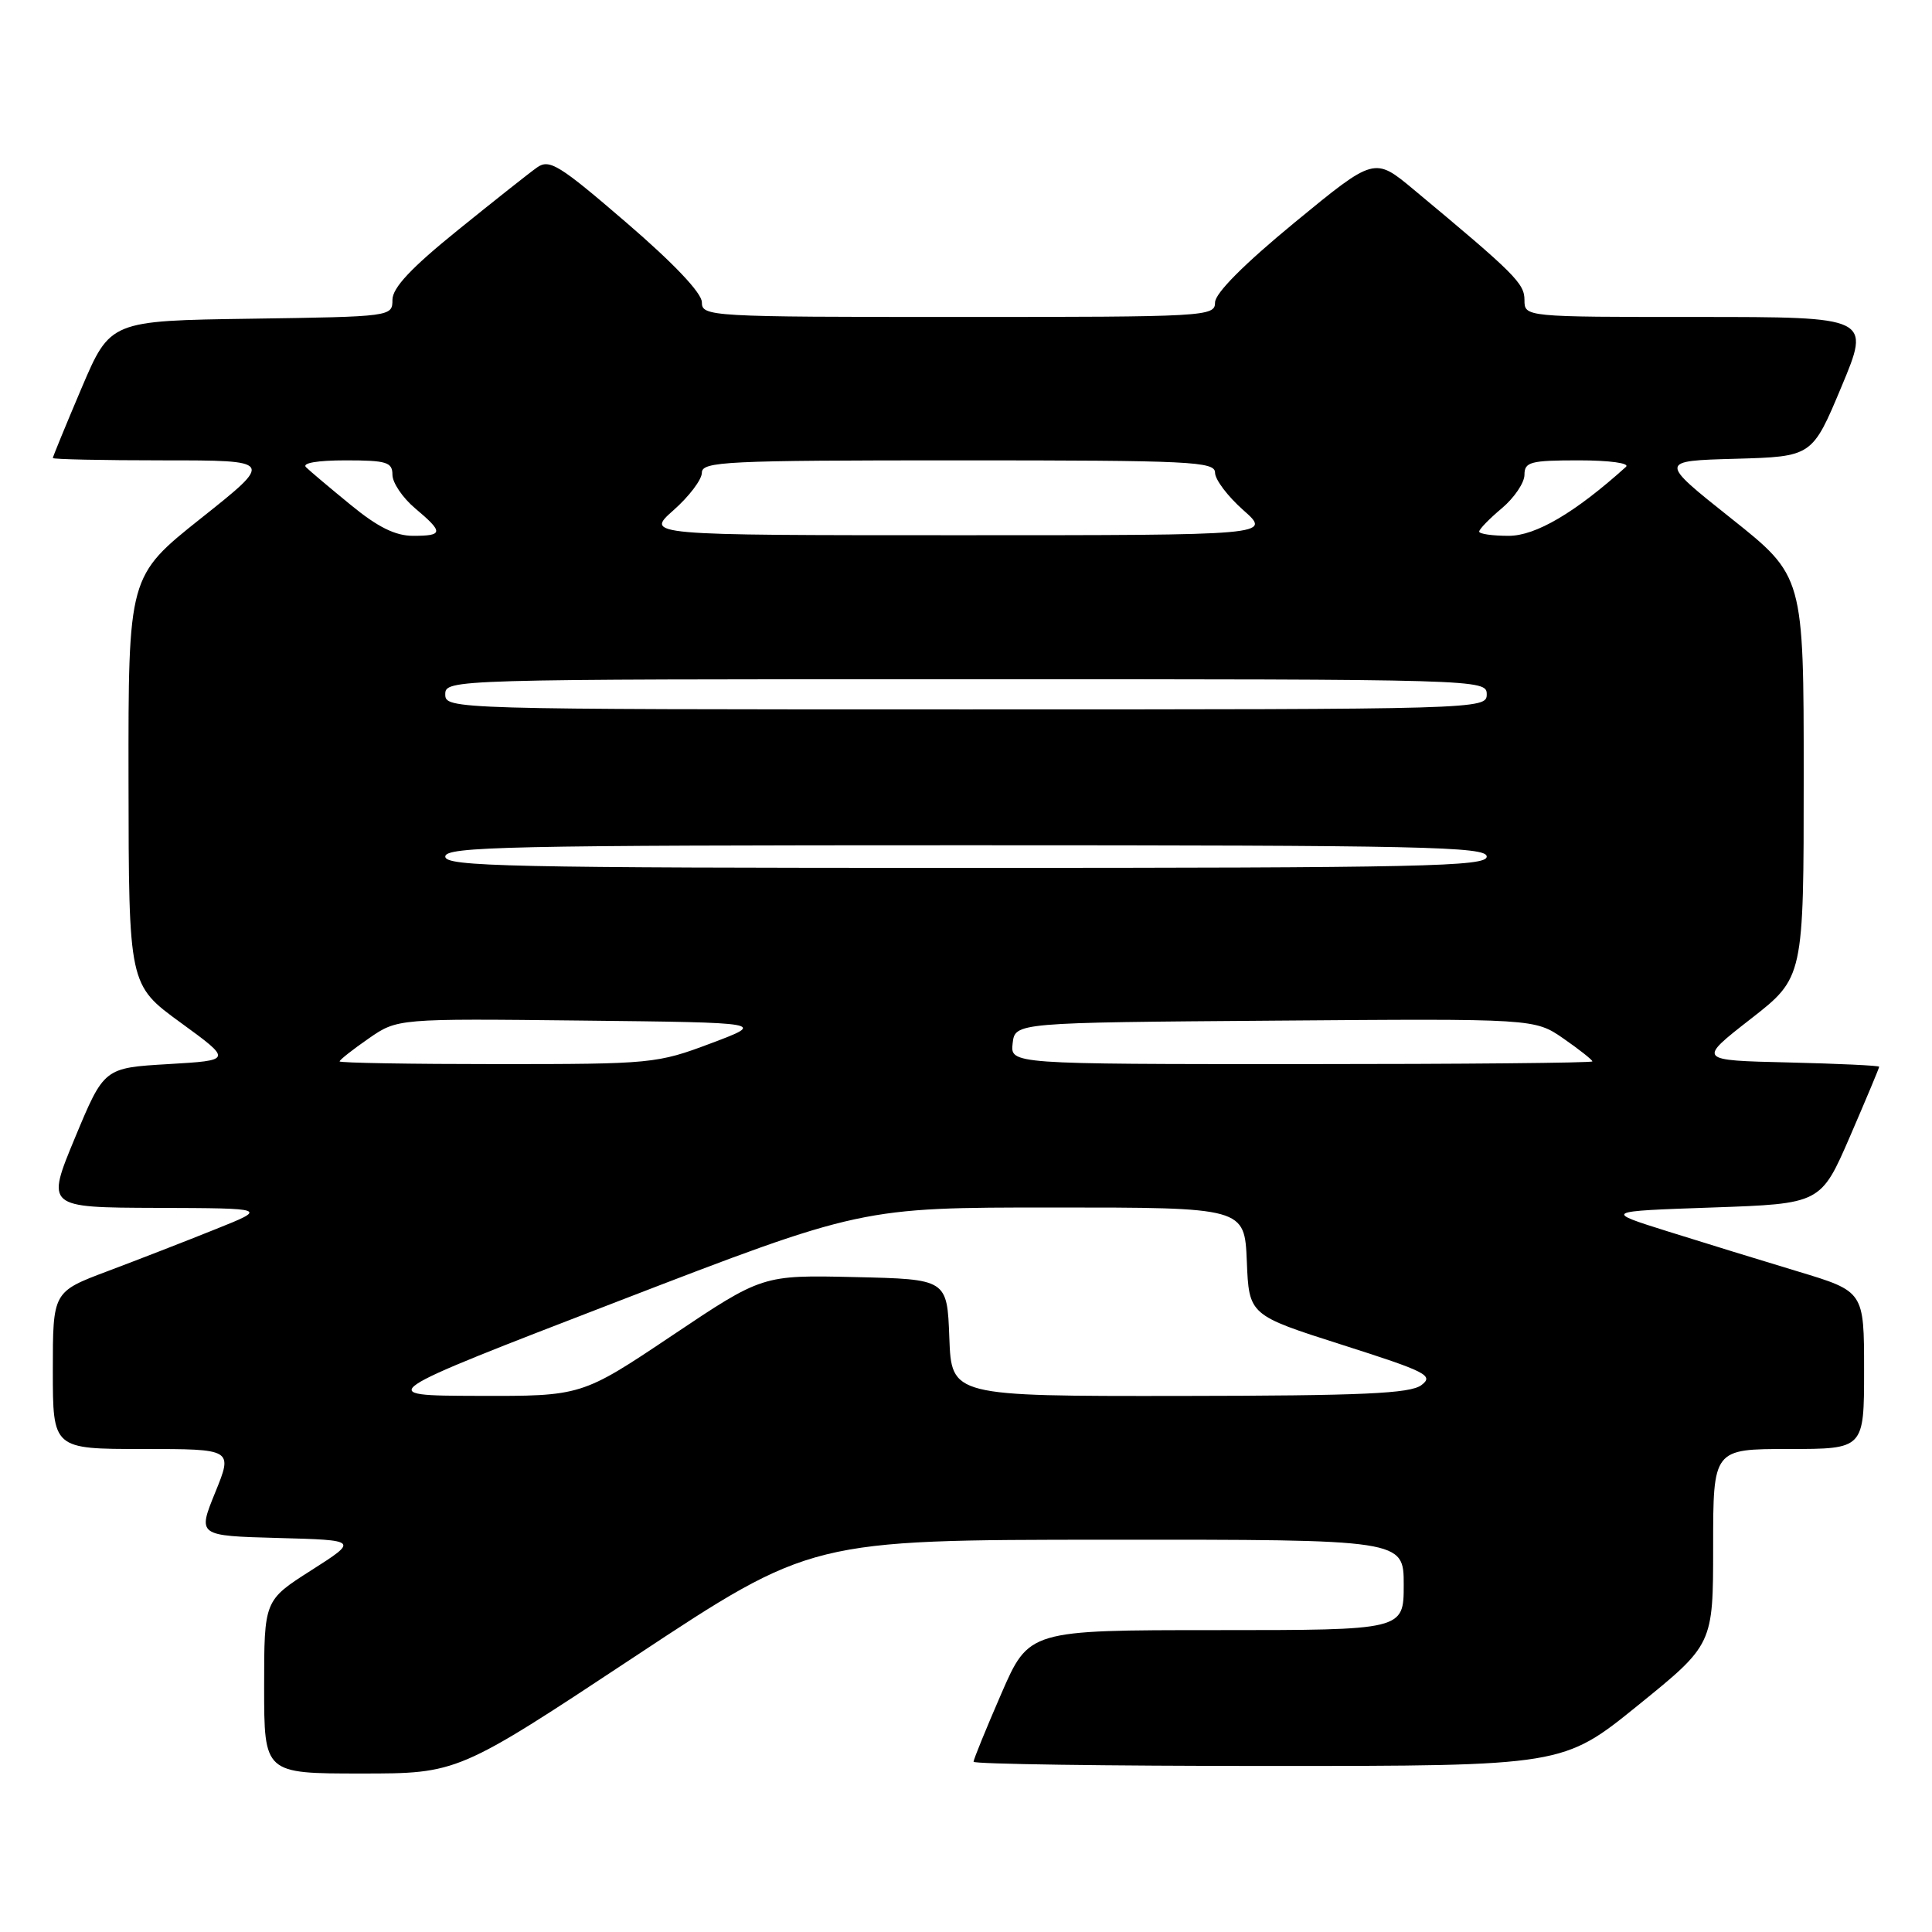 <?xml version="1.0" encoding="UTF-8" standalone="no"?>
<!DOCTYPE svg PUBLIC "-//W3C//DTD SVG 1.1//EN" "http://www.w3.org/Graphics/SVG/1.1/DTD/svg11.dtd" >
<svg xmlns="http://www.w3.org/2000/svg" xmlns:xlink="http://www.w3.org/1999/xlink" version="1.1" viewBox="0 0 256 256">
 <g >
 <path fill="currentColor"
d=" M 84.09 219.52 C 107.50 204.04 107.50 204.04 146.75 204.02 C 186.00 204.00 186.00 204.00 186.00 210.00 C 186.00 216.00 186.00 216.00 161.17 216.00 C 136.34 216.00 136.34 216.00 132.67 224.44 C 130.65 229.09 129.00 233.14 129.00 233.44 C 129.00 233.75 146.58 234.00 168.06 234.00 C 207.12 234.00 207.12 234.00 217.06 225.95 C 227.00 217.90 227.00 217.90 227.00 204.95 C 227.00 192.00 227.00 192.00 237.00 192.00 C 247.00 192.00 247.00 192.00 247.00 181.56 C 247.00 171.12 247.00 171.12 238.25 168.48 C 233.44 167.03 225.68 164.64 221.00 163.17 C 212.50 160.50 212.50 160.50 226.89 160.00 C 241.27 159.50 241.27 159.50 245.14 150.57 C 247.26 145.66 249.00 141.52 249.00 141.35 C 249.00 141.19 243.59 140.94 236.97 140.78 C 224.94 140.50 224.94 140.50 231.97 135.02 C 239.00 129.54 239.00 129.54 239.00 102.94 C 239.00 76.34 239.00 76.34 229.40 68.70 C 219.80 61.07 219.80 61.07 229.97 60.79 C 240.13 60.50 240.13 60.50 244.00 51.25 C 247.87 42.00 247.87 42.00 224.94 42.00 C 202.00 42.00 202.00 42.00 202.00 39.75 C 202.00 37.55 200.74 36.29 187.31 25.11 C 182.12 20.79 182.12 20.79 171.56 29.47 C 164.83 35.01 161.00 38.86 161.00 40.08 C 161.00 41.94 159.86 42.00 127.00 42.00 C 93.99 42.00 93.00 41.94 93.00 40.05 C 93.00 38.83 89.29 34.91 83.00 29.50 C 74.08 21.82 72.80 21.03 71.16 22.19 C 70.14 22.91 65.42 26.65 60.66 30.50 C 54.47 35.50 52.00 38.14 52.00 39.73 C 52.00 41.94 51.89 41.96 33.30 42.23 C 14.61 42.50 14.61 42.50 10.80 51.44 C 8.71 56.36 7.00 60.53 7.00 60.69 C 7.00 60.86 13.59 61.00 21.64 61.00 C 36.29 61.00 36.29 61.00 26.64 68.67 C 17.00 76.34 17.00 76.34 17.03 103.42 C 17.06 130.50 17.06 130.50 23.93 135.50 C 30.79 140.50 30.79 140.50 22.29 141.00 C 13.79 141.50 13.79 141.50 9.94 150.75 C 6.10 160.00 6.10 160.00 20.80 160.05 C 35.50 160.10 35.50 160.10 28.50 162.90 C 24.65 164.45 18.24 166.94 14.25 168.44 C 7.00 171.17 7.00 171.17 7.00 181.59 C 7.00 192.00 7.00 192.00 18.93 192.00 C 30.86 192.00 30.86 192.00 28.52 197.75 C 26.18 203.50 26.18 203.50 36.84 203.79 C 47.50 204.08 47.50 204.08 41.25 208.07 C 35.00 212.05 35.00 212.05 35.00 223.52 C 35.00 235.00 35.00 235.00 47.84 235.00 C 60.68 235.00 60.68 235.00 84.09 219.52 Z  M 81.81 172.46 C 114.13 160.00 114.13 160.00 139.52 160.00 C 164.91 160.00 164.91 160.00 165.21 167.13 C 165.50 174.26 165.50 174.26 177.85 178.20 C 189.02 181.76 190.02 182.27 188.35 183.53 C 186.86 184.66 180.62 184.94 156.29 184.97 C 126.08 185.00 126.08 185.00 125.79 177.25 C 125.50 169.50 125.50 169.50 113.27 169.22 C 101.03 168.94 101.03 168.94 89.05 176.97 C 77.06 185.00 77.06 185.00 63.28 184.96 C 49.50 184.92 49.50 184.92 81.81 172.46 Z  M 45.00 140.64 C 45.00 140.44 46.72 139.08 48.83 137.62 C 52.66 134.96 52.66 134.96 77.08 135.23 C 101.50 135.50 101.50 135.50 94.19 138.25 C 87.07 140.93 86.35 141.00 65.94 141.00 C 54.42 141.00 45.00 140.84 45.00 140.64 Z  M 134.18 138.25 C 134.50 135.50 134.50 135.50 168.93 135.24 C 203.35 134.97 203.35 134.97 207.18 137.62 C 209.28 139.08 211.00 140.44 211.00 140.64 C 211.00 140.84 193.65 141.00 172.43 141.00 C 133.87 141.00 133.87 141.00 134.18 138.25 Z  M 59.00 113.50 C 59.00 112.18 67.33 112.00 128.00 112.00 C 188.67 112.00 197.00 112.18 197.00 113.50 C 197.00 114.82 188.67 115.00 128.00 115.00 C 67.33 115.00 59.00 114.82 59.00 113.50 Z  M 59.00 92.00 C 59.00 90.02 59.67 90.00 128.00 90.00 C 196.33 90.00 197.00 90.02 197.00 92.00 C 197.00 93.98 196.33 94.00 128.00 94.00 C 59.67 94.00 59.00 93.98 59.00 92.00 Z  M 46.48 66.91 C 43.74 64.67 41.07 62.42 40.55 61.91 C 39.97 61.36 42.03 61.00 45.80 61.00 C 51.24 61.00 52.00 61.24 52.00 62.91 C 52.00 63.96 53.35 65.96 55.00 67.35 C 58.79 70.54 58.76 71.00 54.73 71.00 C 52.39 71.00 50.06 69.85 46.48 66.91 Z  M 89.25 67.60 C 91.31 65.78 93.00 63.55 93.00 62.64 C 93.00 61.15 96.12 61.00 127.00 61.00 C 157.88 61.00 161.00 61.15 161.00 62.64 C 161.00 63.55 162.69 65.78 164.75 67.60 C 168.50 70.92 168.50 70.92 127.00 70.92 C 85.50 70.92 85.50 70.92 89.25 67.60 Z  M 196.00 70.44 C 196.00 70.12 197.35 68.73 199.00 67.35 C 200.65 65.96 202.00 63.96 202.00 62.91 C 202.00 61.21 202.78 61.00 209.20 61.00 C 213.26 61.00 215.99 61.37 215.45 61.86 C 208.70 67.94 203.49 71.00 199.91 71.00 C 197.76 71.00 196.00 70.75 196.00 70.44 Z "/>
</g>
</svg>